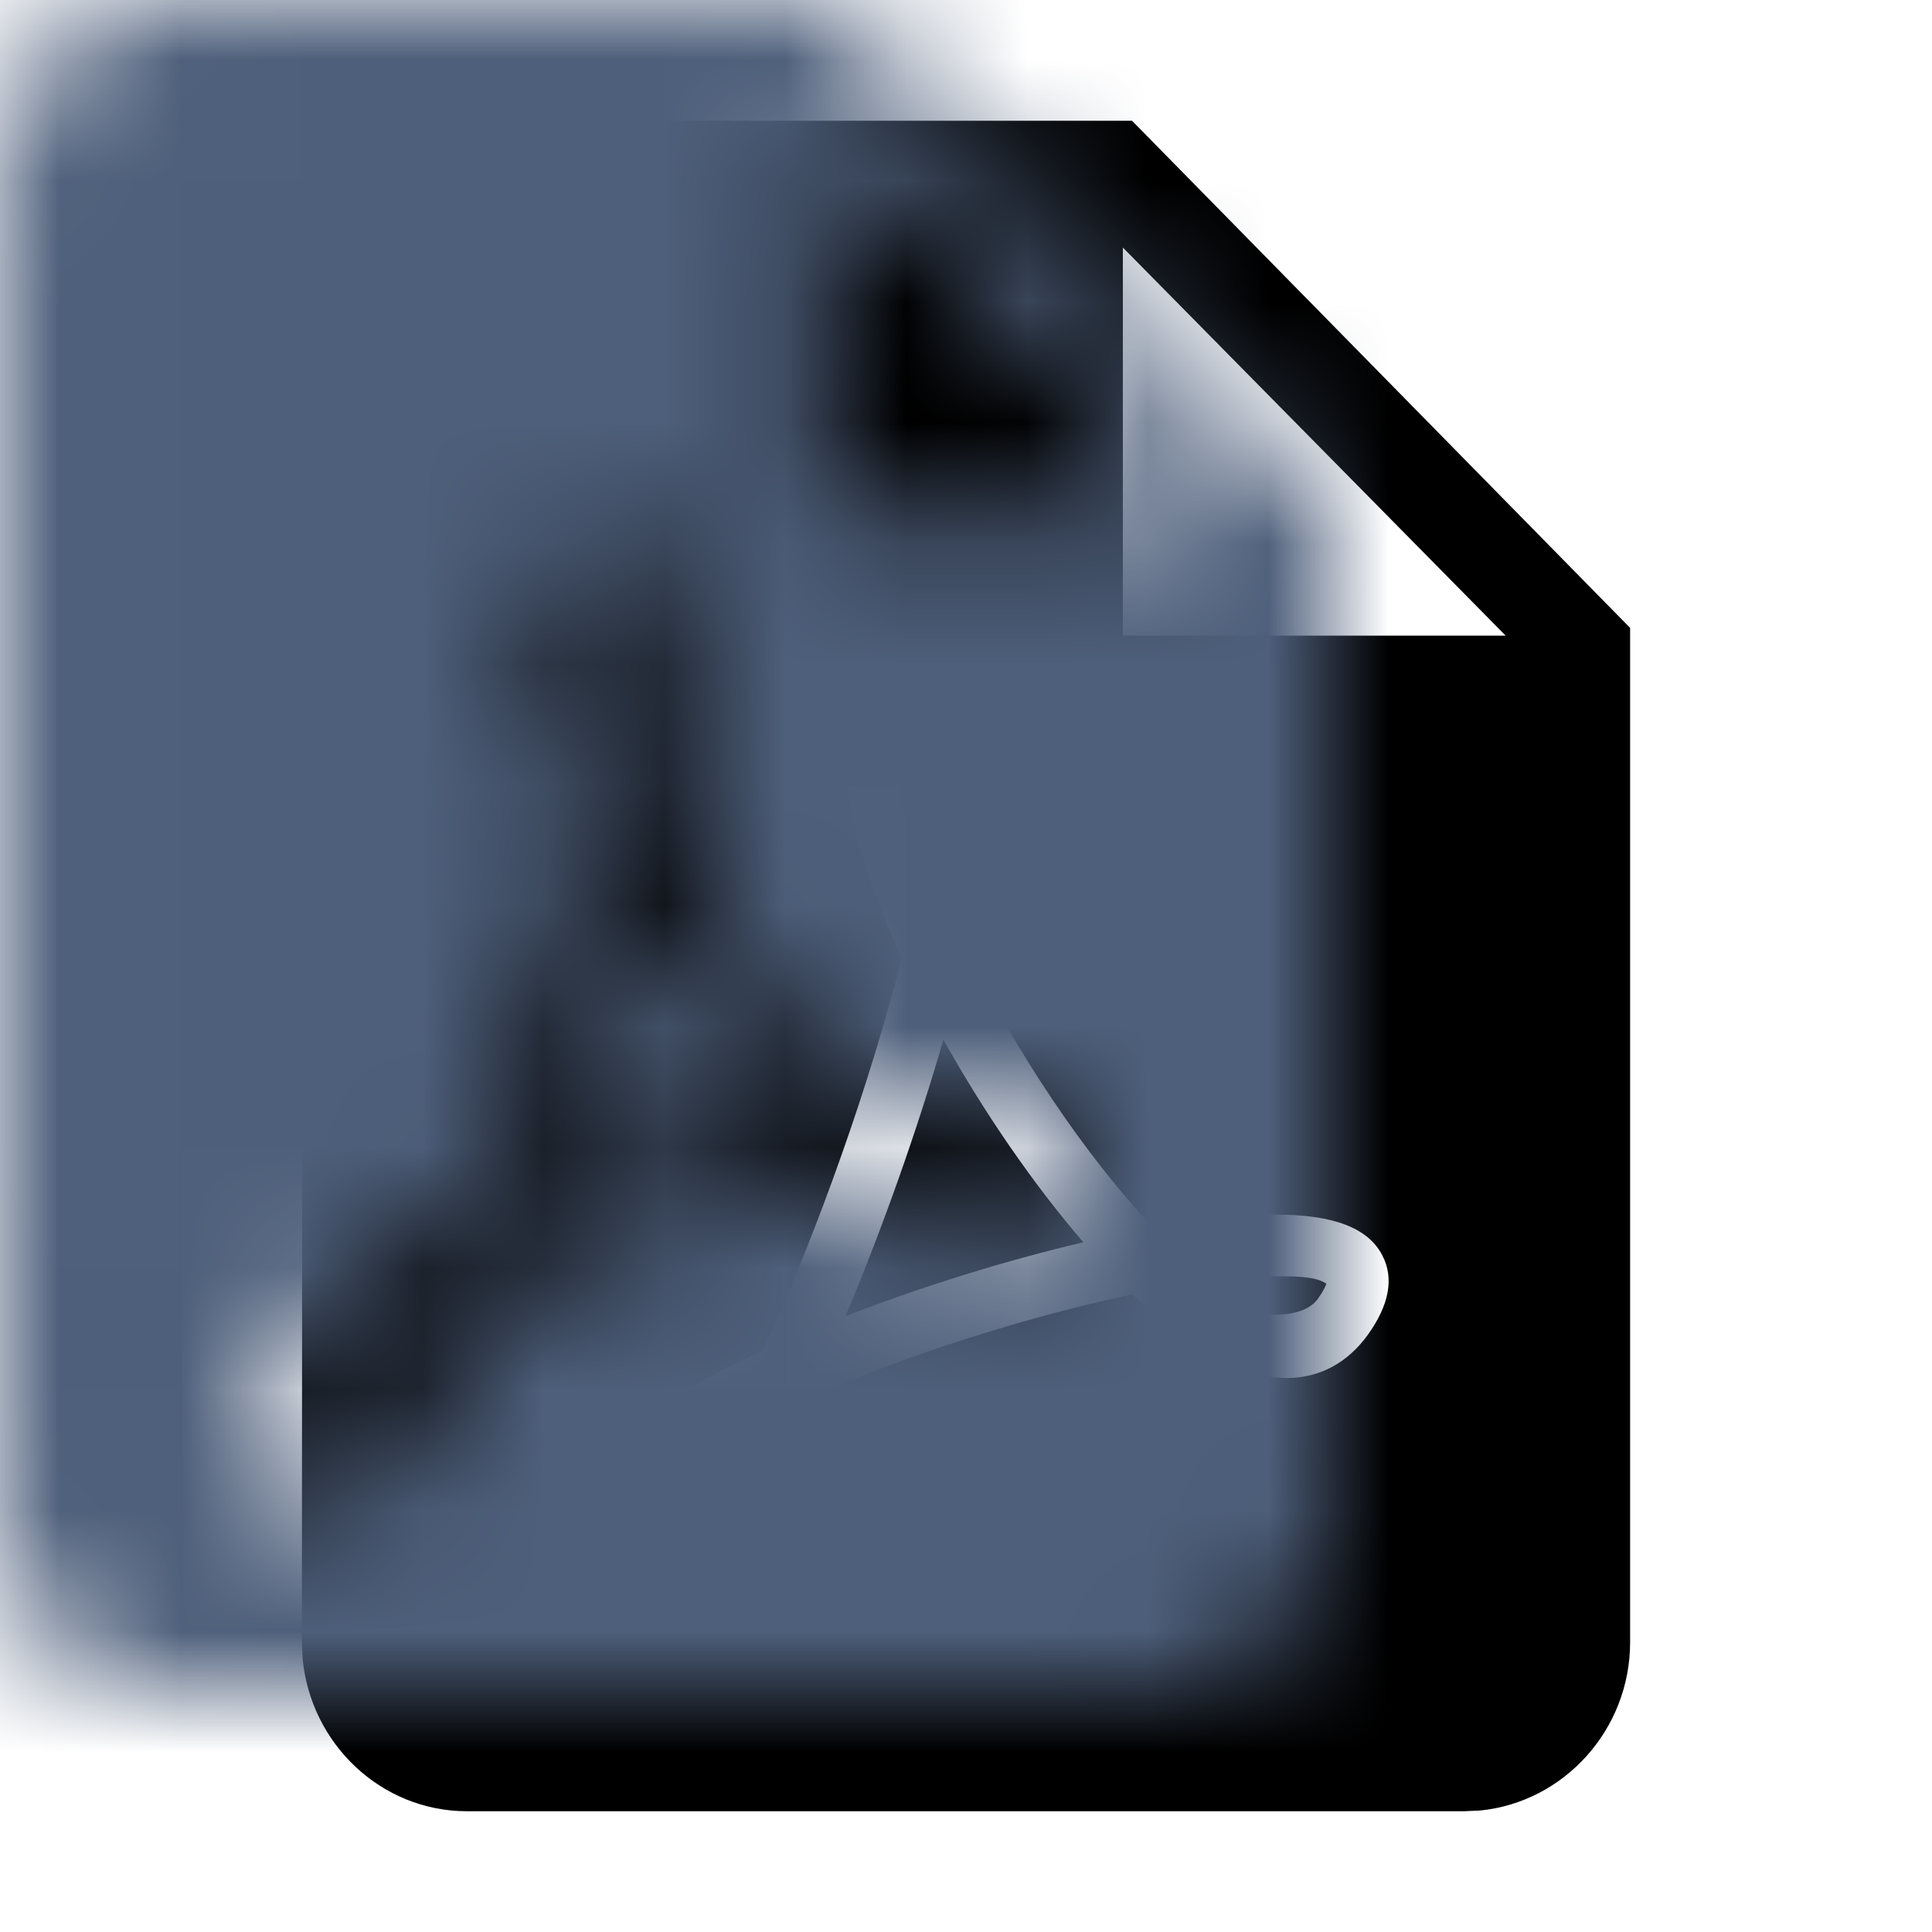 <?xml version="1.0" encoding="UTF-8"?>
<svg width="16px" height="16px" viewBox="0 0 16 16" version="1.1" xmlns="http://www.w3.org/2000/svg" xmlns:xlink="http://www.w3.org/1999/xlink">
    <title>UI/Icon/dms/pdf</title>
    <defs>
        <path d="M6.875,0 L11,4.2 L11,12.6 C11,13.325 10.452,13.925 9.757,13.994 L9.625,14 L1.368,14 C0.656,14 0.072,13.442 0.006,12.734 L0,12.6 L0.007,1.4 C0.007,0.675 0.549,0.075 1.243,0.006 L1.375,0 L6.875,0 Z M5.238,4.5 C5.173,4.5 4.999,4.529 4.929,4.552 C4.755,4.61 4.661,4.745 4.586,4.92 C4.371,5.421 4.666,6.274 4.968,6.932 C4.709,7.959 4.275,9.189 3.819,10.187 C2.67,10.713 2.059,11.229 2.004,11.722 C1.984,11.901 2.027,12.164 2.342,12.401 C2.429,12.466 2.53,12.5 2.636,12.5 C2.901,12.5 3.169,12.297 3.479,11.862 C3.706,11.544 3.949,11.111 4.202,10.574 C5.014,10.22 6.019,9.899 6.879,9.72 C7.358,10.179 7.787,10.412 8.157,10.412 C8.428,10.412 8.661,10.287 8.83,10.051 C9.005,9.806 9.046,9.585 8.948,9.397 C8.831,9.169 8.543,9.059 8.068,9.059 C7.79,9.059 7.448,9.095 7.05,9.167 C6.495,8.579 5.916,7.72 5.507,6.878 C5.55,6.696 5.591,6.514 5.627,6.332 C5.676,6.083 5.718,5.832 5.739,5.579 C5.761,5.318 5.76,5.049 5.623,4.817 C5.55,4.692 5.397,4.5 5.238,4.5 Z M3.443,10.948 C2.952,11.854 2.688,11.974 2.642,11.988 C2.501,11.88 2.509,11.807 2.512,11.779 C2.531,11.61 2.795,11.311 3.443,10.948 Z M5.313,7.61 C5.654,8.221 6.063,8.814 6.472,9.288 C5.825,9.44 5.136,9.654 4.502,9.9 C4.81,9.168 5.096,8.359 5.313,7.61 Z M8.128,9.57 C8.398,9.57 8.447,9.61 8.484,9.63 C8.478,9.651 8.46,9.691 8.415,9.755 C8.321,9.885 8.119,9.888 8.048,9.888 C7.886,9.888 7.826,9.792 7.579,9.602 C7.782,9.577 7.975,9.57 8.128,9.57 Z M5.129,5.047 C5.142,5.043 5.446,5.38 5.158,6.021 C4.726,5.579 5.099,5.057 5.129,5.047 Z M6.799,1.05 L6.799,4.264 L9.969,4.264 L6.799,1.05 Z" id="path-1"></path>
    </defs>
    <g id="UI/Icon/dms/pdf" stroke="none" stroke-width="1" fill="none" fill-rule="evenodd">
        <g id="Rectangle" transform="translate(2.5, 1)">
            <mask id="mask-2" fill="white">
                <use xlink:href="#path-1"></use>
            </mask>
            <use id="Mask" fill="#000000" fill-rule="nonzero" xlink:href="#path-1"></use>
            <rect fill="#4E5F7B" mask="url(#mask-2)" x="-2.5" y="-1" width="16" height="16"></rect>
        </g>
    </g>
</svg>